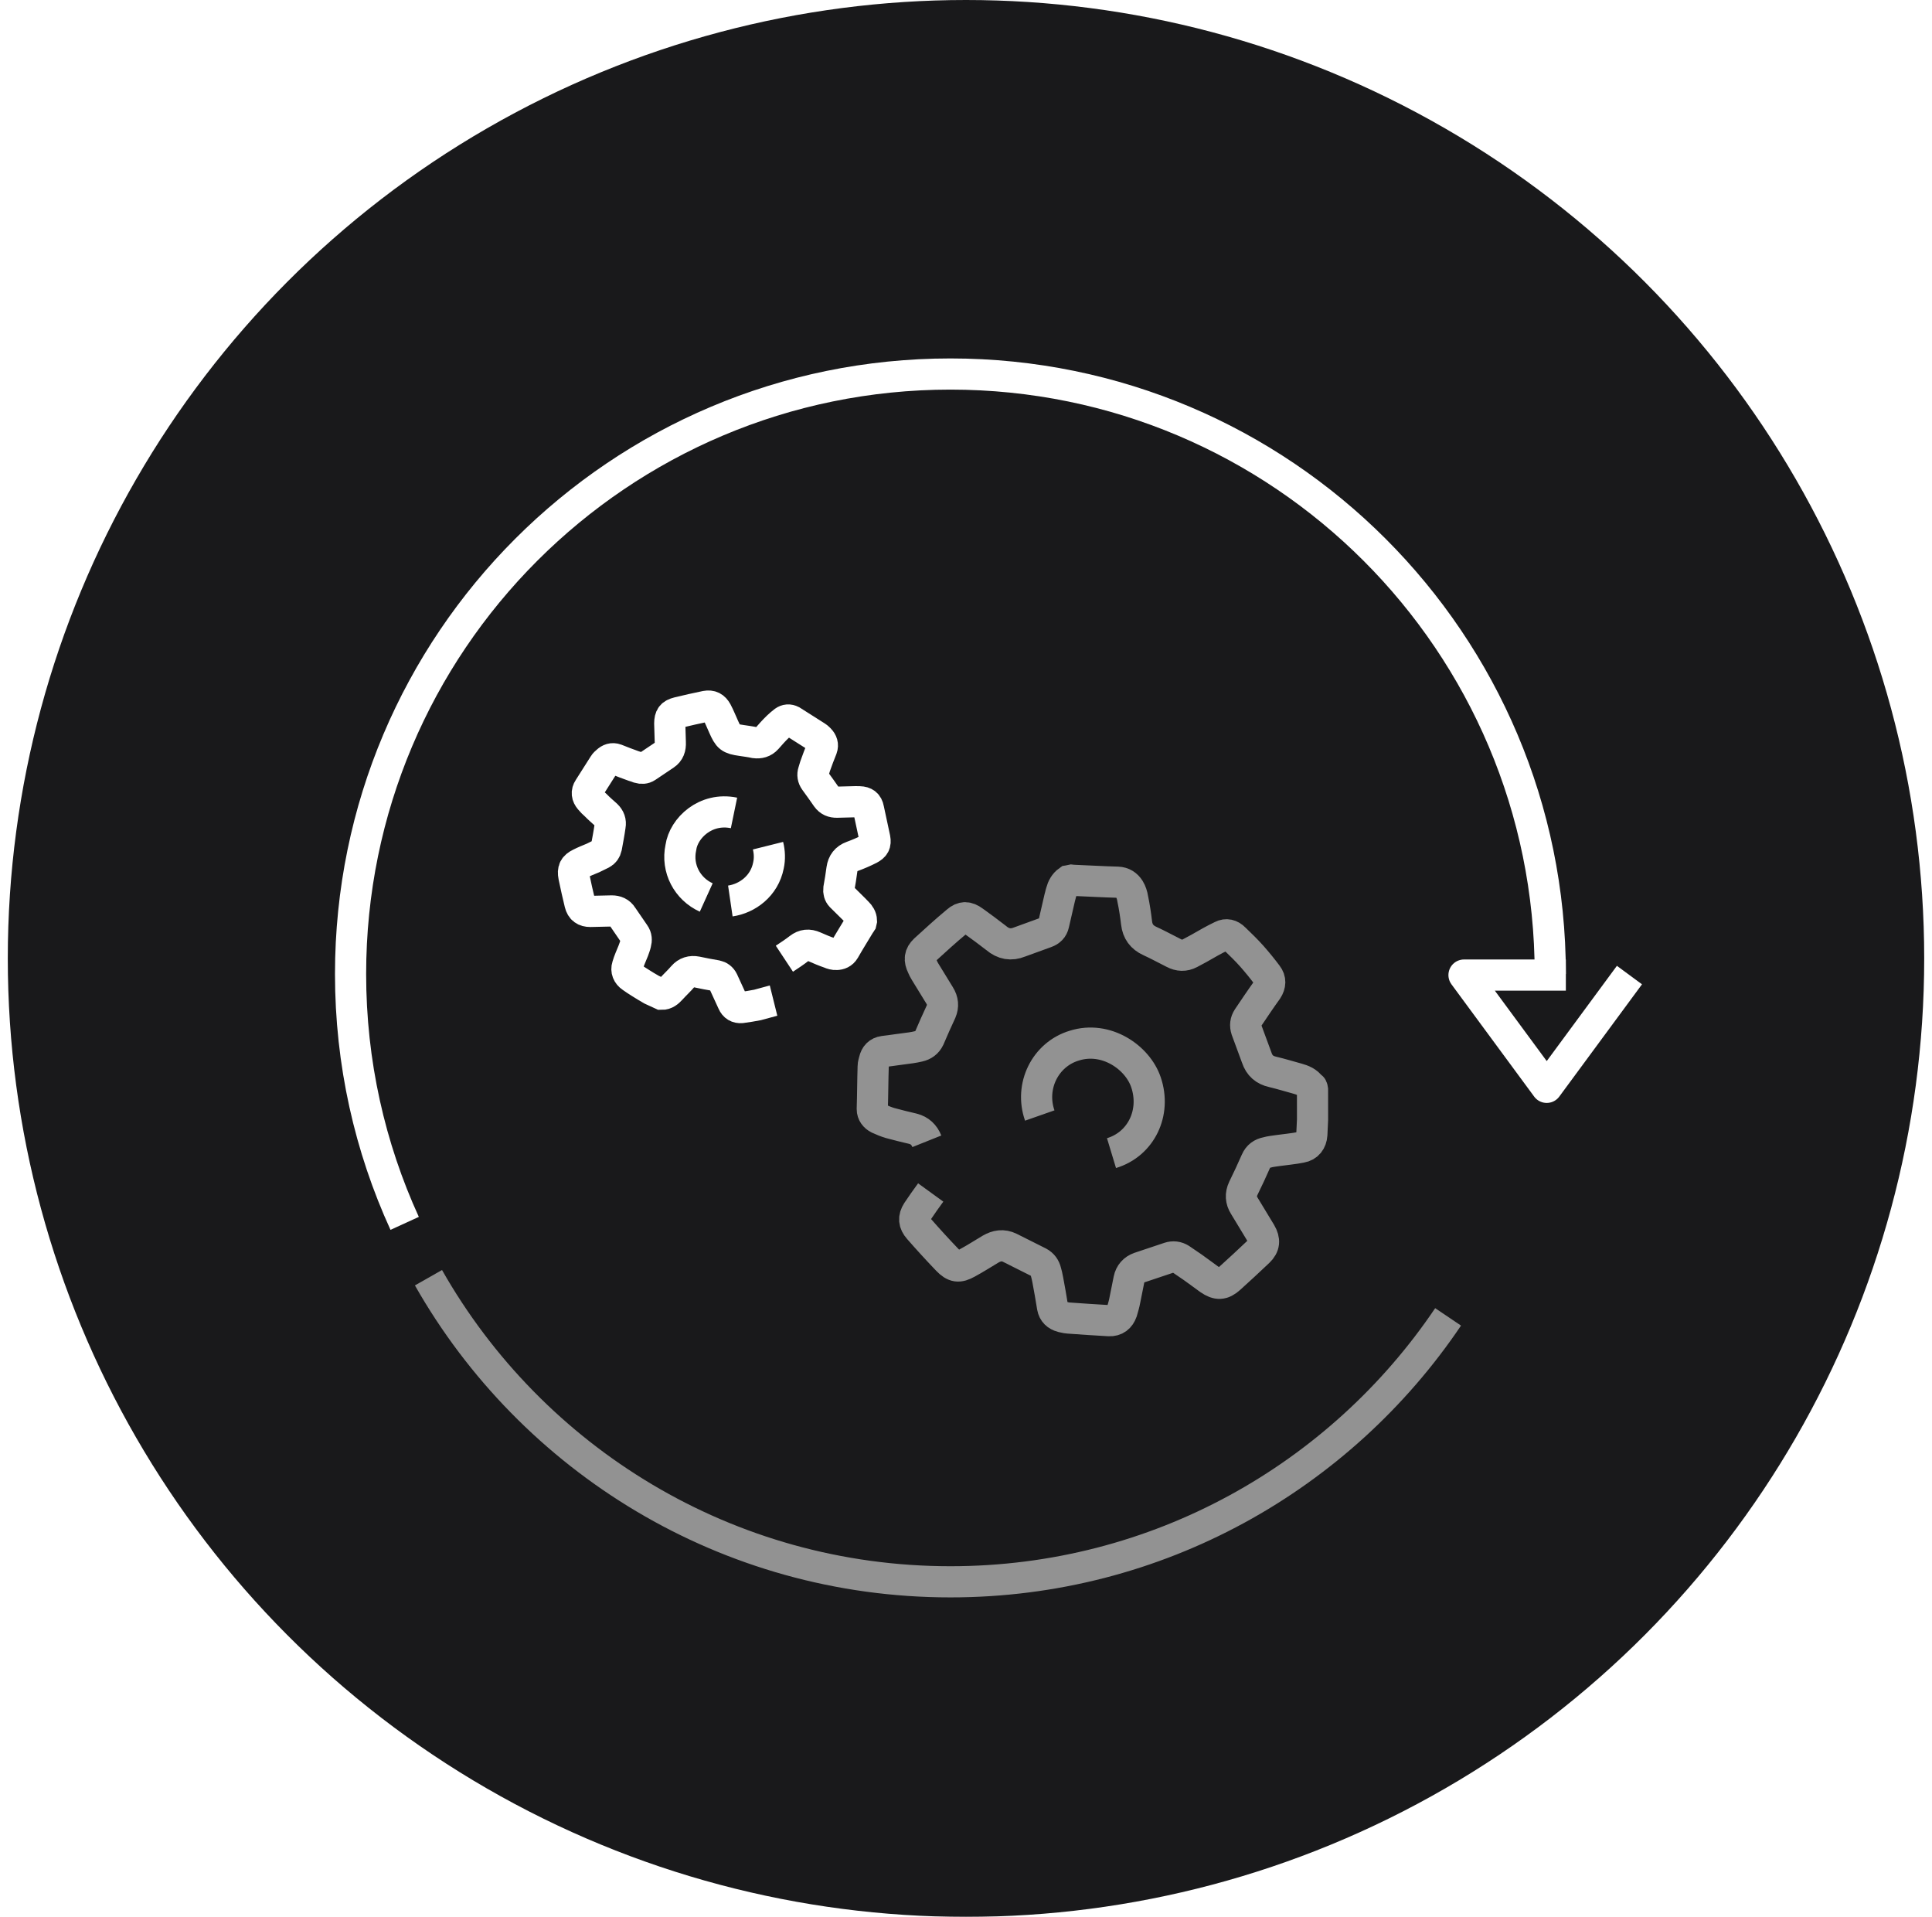 <svg width="124" height="123" viewBox="0 0 124 123" fill="none" xmlns="http://www.w3.org/2000/svg">
<g filter="url(#filter0_b)">
<circle cx="62" cy="61.5" r="61.5" fill="#19191B"/>
</g>
<path d="M59.735 76.518C59.444 76.919 59.154 77.32 58.879 77.737C58.62 78.14 58.651 78.478 58.972 78.843C59.569 79.526 60.181 80.195 60.808 80.849C61.252 81.311 61.543 81.339 62.078 81.04C62.582 80.77 63.071 80.454 63.575 80.154C63.973 79.926 64.37 79.851 64.814 80.068C65.441 80.386 66.053 80.687 66.68 81.004C66.925 81.137 67.063 81.341 67.124 81.589C67.17 81.759 67.216 81.93 67.247 82.114C67.354 82.685 67.462 83.287 67.554 83.872C67.615 84.211 67.83 84.404 68.151 84.494C68.288 84.515 68.426 84.567 68.549 84.572C69.436 84.64 70.307 84.692 71.179 84.744C71.607 84.762 71.867 84.543 72.004 84.166C72.08 83.909 72.156 83.652 72.202 83.394C72.293 82.969 72.37 82.529 72.461 82.104C72.537 81.725 72.781 81.46 73.133 81.337C73.775 81.119 74.402 80.916 75.044 80.698C75.288 80.616 75.549 80.642 75.778 80.79C76.023 80.953 76.283 81.132 76.543 81.312C76.895 81.556 77.247 81.831 77.614 82.091C78.134 82.45 78.471 82.434 78.929 82.024C79.54 81.469 80.166 80.898 80.778 80.312C81.16 79.945 81.19 79.579 80.914 79.108C80.562 78.527 80.21 77.946 79.858 77.365C79.643 77.019 79.613 76.651 79.796 76.261C80.086 75.676 80.361 75.075 80.62 74.489C80.757 74.174 80.987 74.015 81.308 73.952C81.537 73.885 81.782 73.865 82.011 73.829C82.5 73.757 83.02 73.718 83.509 73.616C83.937 73.542 84.166 73.231 84.197 72.803C84.212 72.483 84.227 72.162 84.242 71.841C84.241 71.198 84.241 70.555 84.24 69.913C84.225 69.805 84.194 69.712 84.133 69.74C83.919 69.425 83.597 69.304 83.276 69.214C82.756 69.07 82.221 68.909 81.686 68.78C81.166 68.666 80.829 68.376 80.66 67.864C80.446 67.274 80.216 66.667 80.001 66.077C79.91 65.797 79.94 65.554 80.093 65.315C80.505 64.705 80.902 64.11 81.33 63.516C81.543 63.188 81.559 62.867 81.329 62.567C81.023 62.156 80.686 61.744 80.349 61.362C79.997 60.965 79.615 60.597 79.232 60.229C78.987 59.974 78.697 59.915 78.422 60.057C77.917 60.296 77.428 60.581 76.954 60.852C76.756 60.951 76.572 61.066 76.374 61.164C76.022 61.349 75.686 61.334 75.334 61.151C74.829 60.901 74.324 60.619 73.804 60.383C73.284 60.147 73.009 59.768 72.947 59.214C72.885 58.691 72.808 58.183 72.701 57.674C72.67 57.458 72.594 57.225 72.487 57.052C72.318 56.785 72.073 56.622 71.737 56.608C70.804 56.584 69.841 56.528 68.893 56.488C68.862 56.487 68.816 56.469 68.786 56.468C68.709 56.48 68.648 56.508 68.572 56.52C68.327 56.694 68.19 56.948 68.114 57.236C68.068 57.371 68.052 57.509 68.007 57.644C67.885 58.19 67.748 58.751 67.626 59.297C67.565 59.569 67.397 59.731 67.137 59.827C66.571 60.033 66.006 60.238 65.44 60.444C64.89 60.666 64.401 60.584 63.926 60.181C63.452 59.81 62.962 59.452 62.488 59.111C62.09 58.819 61.784 58.806 61.418 59.127C60.7 59.724 60.027 60.339 59.355 60.953C59.019 61.276 58.989 61.581 59.203 62.018C59.249 62.127 59.31 62.252 59.371 62.347C59.678 62.849 59.999 63.368 60.305 63.87C60.52 64.216 60.55 64.554 60.398 64.915C60.138 65.47 59.879 66.056 59.635 66.628C59.497 66.913 59.268 67.071 58.978 67.136C58.809 67.174 58.641 67.213 58.458 67.236C57.877 67.304 57.296 67.402 56.715 67.469C56.379 67.516 56.195 67.723 56.119 68.041C56.089 68.162 56.043 68.298 56.043 68.42C56.013 69.337 56.014 70.255 55.984 71.172C55.984 71.448 56.153 71.654 56.382 71.771C56.642 71.889 56.887 71.991 57.132 72.062C57.606 72.189 58.11 72.318 58.6 72.43C59.028 72.54 59.319 72.813 59.487 73.233M71.338 73.992C73.249 73.414 74.211 71.388 73.552 69.448C73.015 67.849 70.996 66.448 68.947 67.096C67.082 67.66 66.075 69.699 66.734 71.579" stroke="#929292" stroke-width="2" stroke-miterlimit="10"/>
<path d="M50.344 61.518C50.671 61.302 50.998 61.086 51.298 60.853C51.599 60.621 51.904 60.59 52.258 60.748C52.585 60.891 52.912 61.033 53.255 61.15C53.381 61.208 53.55 61.255 53.682 61.245C53.882 61.24 54.067 61.171 54.193 60.96C54.52 60.385 54.873 59.825 55.205 59.271C55.221 59.245 55.242 59.24 55.258 59.213C55.269 59.166 55.279 59.118 55.29 59.071C55.284 58.87 55.173 58.696 55.026 58.553C54.962 58.479 54.878 58.411 54.815 58.337C54.546 58.067 54.251 57.782 53.981 57.513C53.86 57.386 53.818 57.217 53.839 57.032C53.913 56.61 53.987 56.188 54.039 55.771C54.097 55.375 54.297 55.101 54.688 54.958C55.078 54.816 55.442 54.658 55.8 54.478C56.117 54.309 56.212 54.151 56.148 53.808C56.011 53.169 55.879 52.552 55.742 51.913C55.684 51.591 55.494 51.459 55.178 51.448C55.088 51.448 55.019 51.443 54.93 51.443C54.529 51.453 54.128 51.463 53.727 51.474C53.437 51.479 53.237 51.395 53.068 51.167C52.826 50.824 52.578 50.46 52.309 50.101C52.172 49.911 52.145 49.715 52.208 49.52C52.245 49.399 52.282 49.277 52.319 49.156C52.451 48.786 52.598 48.391 52.751 48.016C52.83 47.794 52.762 47.609 52.609 47.446C52.551 47.393 52.487 47.319 52.408 47.271C51.876 46.933 51.343 46.595 50.81 46.257C50.631 46.167 50.478 46.183 50.325 46.289C50.194 46.389 50.046 46.516 49.919 46.637C49.666 46.88 49.44 47.138 49.213 47.397C49.002 47.629 48.749 47.692 48.448 47.655C48.164 47.592 47.863 47.555 47.584 47.512C46.84 47.406 46.75 47.317 46.444 46.63C46.297 46.308 46.17 45.981 46.001 45.664C45.838 45.368 45.632 45.263 45.31 45.321C44.715 45.447 44.119 45.574 43.528 45.721C43.106 45.827 42.99 45.99 42.985 46.418C42.996 46.819 43.012 47.241 43.022 47.642C43.038 47.975 42.949 48.244 42.68 48.424C42.295 48.677 41.894 48.956 41.509 49.21C41.356 49.315 41.177 49.315 41.008 49.267C40.908 49.225 40.787 49.188 40.666 49.151C40.296 49.019 39.901 48.871 39.526 48.718C39.305 48.639 39.12 48.707 38.957 48.86C38.883 48.923 38.809 48.987 38.762 49.066C38.44 49.573 38.119 50.079 37.797 50.586C37.634 50.829 37.671 51.066 37.861 51.288C37.987 51.436 38.108 51.563 38.251 51.684C38.462 51.901 38.689 52.091 38.921 52.302C39.126 52.497 39.206 52.724 39.158 52.983C39.095 53.448 39.005 53.896 38.921 54.366C38.879 54.556 38.779 54.693 38.62 54.778C38.441 54.867 38.262 54.957 38.062 55.052C37.777 55.168 37.492 55.284 37.234 55.416C36.854 55.6 36.749 55.806 36.833 56.234C36.96 56.83 37.081 57.406 37.224 57.976C37.313 58.335 37.53 58.483 37.888 58.483C38.358 58.478 38.8 58.457 39.27 58.452C39.539 58.452 39.786 58.547 39.94 58.801C40.193 59.186 40.462 59.545 40.715 59.931C40.852 60.121 40.857 60.321 40.799 60.538C40.768 60.68 40.699 60.854 40.647 61.002C40.509 61.35 40.362 61.657 40.267 61.994C40.177 62.264 40.288 62.528 40.531 62.691C40.721 62.823 40.91 62.955 41.095 63.066C41.469 63.309 41.464 63.288 41.833 63.51L42.466 63.801C42.714 63.806 42.899 63.648 43.057 63.474C43.32 63.183 43.594 62.935 43.837 62.65C44.064 62.392 44.354 62.297 44.707 62.366C45.134 62.461 45.556 62.535 45.978 62.609C46.168 62.651 46.305 62.752 46.395 62.931C46.6 63.396 46.827 63.855 47.033 64.32C47.138 64.563 47.323 64.674 47.587 64.653C47.934 64.611 48.277 64.547 48.62 64.484C48.958 64.4 49.311 64.289 49.648 64.205M47.11 52.163C45.291 51.787 43.877 53.127 43.698 54.384C43.409 55.735 44.115 57.039 45.328 57.589M49.293 54.265C49.393 54.666 49.415 55.109 49.32 55.537C49.058 56.858 47.962 57.655 46.875 57.814" stroke="white" stroke-width="2" stroke-miterlimit="10"/>
<path d="M99.5 62.5C99.5 41.237 82.263 24 61 24C39.737 24 22.5 41.237 22.5 62.5C22.5 68.209 23.742 73.627 25.972 78.5" stroke="white" stroke-width="2"/>
<path d="M92.942 84.5C86.026 94.755 74.3 101.5 61 101.5C46.641 101.5 34.119 93.64 27.5 81.987" stroke="#929292" stroke-width="2"/>
<path d="M104.582 62.567L99.272 69.772L93.963 62.567L100.5 62.567" stroke="white" stroke-width="2" stroke-linejoin="round"/>
<defs>
<filter id="filter0_b" x="-3.5" y="-4" width="131" height="131" filterUnits="userSpaceOnUse" color-interpolation-filters="sRGB">
<feFlood flood-opacity="0" result="BackgroundImageFix"/>
<feGaussianBlur in="BackgroundImage" stdDeviation="2"/>
<feComposite in2="SourceAlpha" operator="in" result="effect1_backgroundBlur"/>
<feBlend mode="normal" in="SourceGraphic" in2="effect1_backgroundBlur" result="shape"/>
</filter>
</defs>
</svg>
